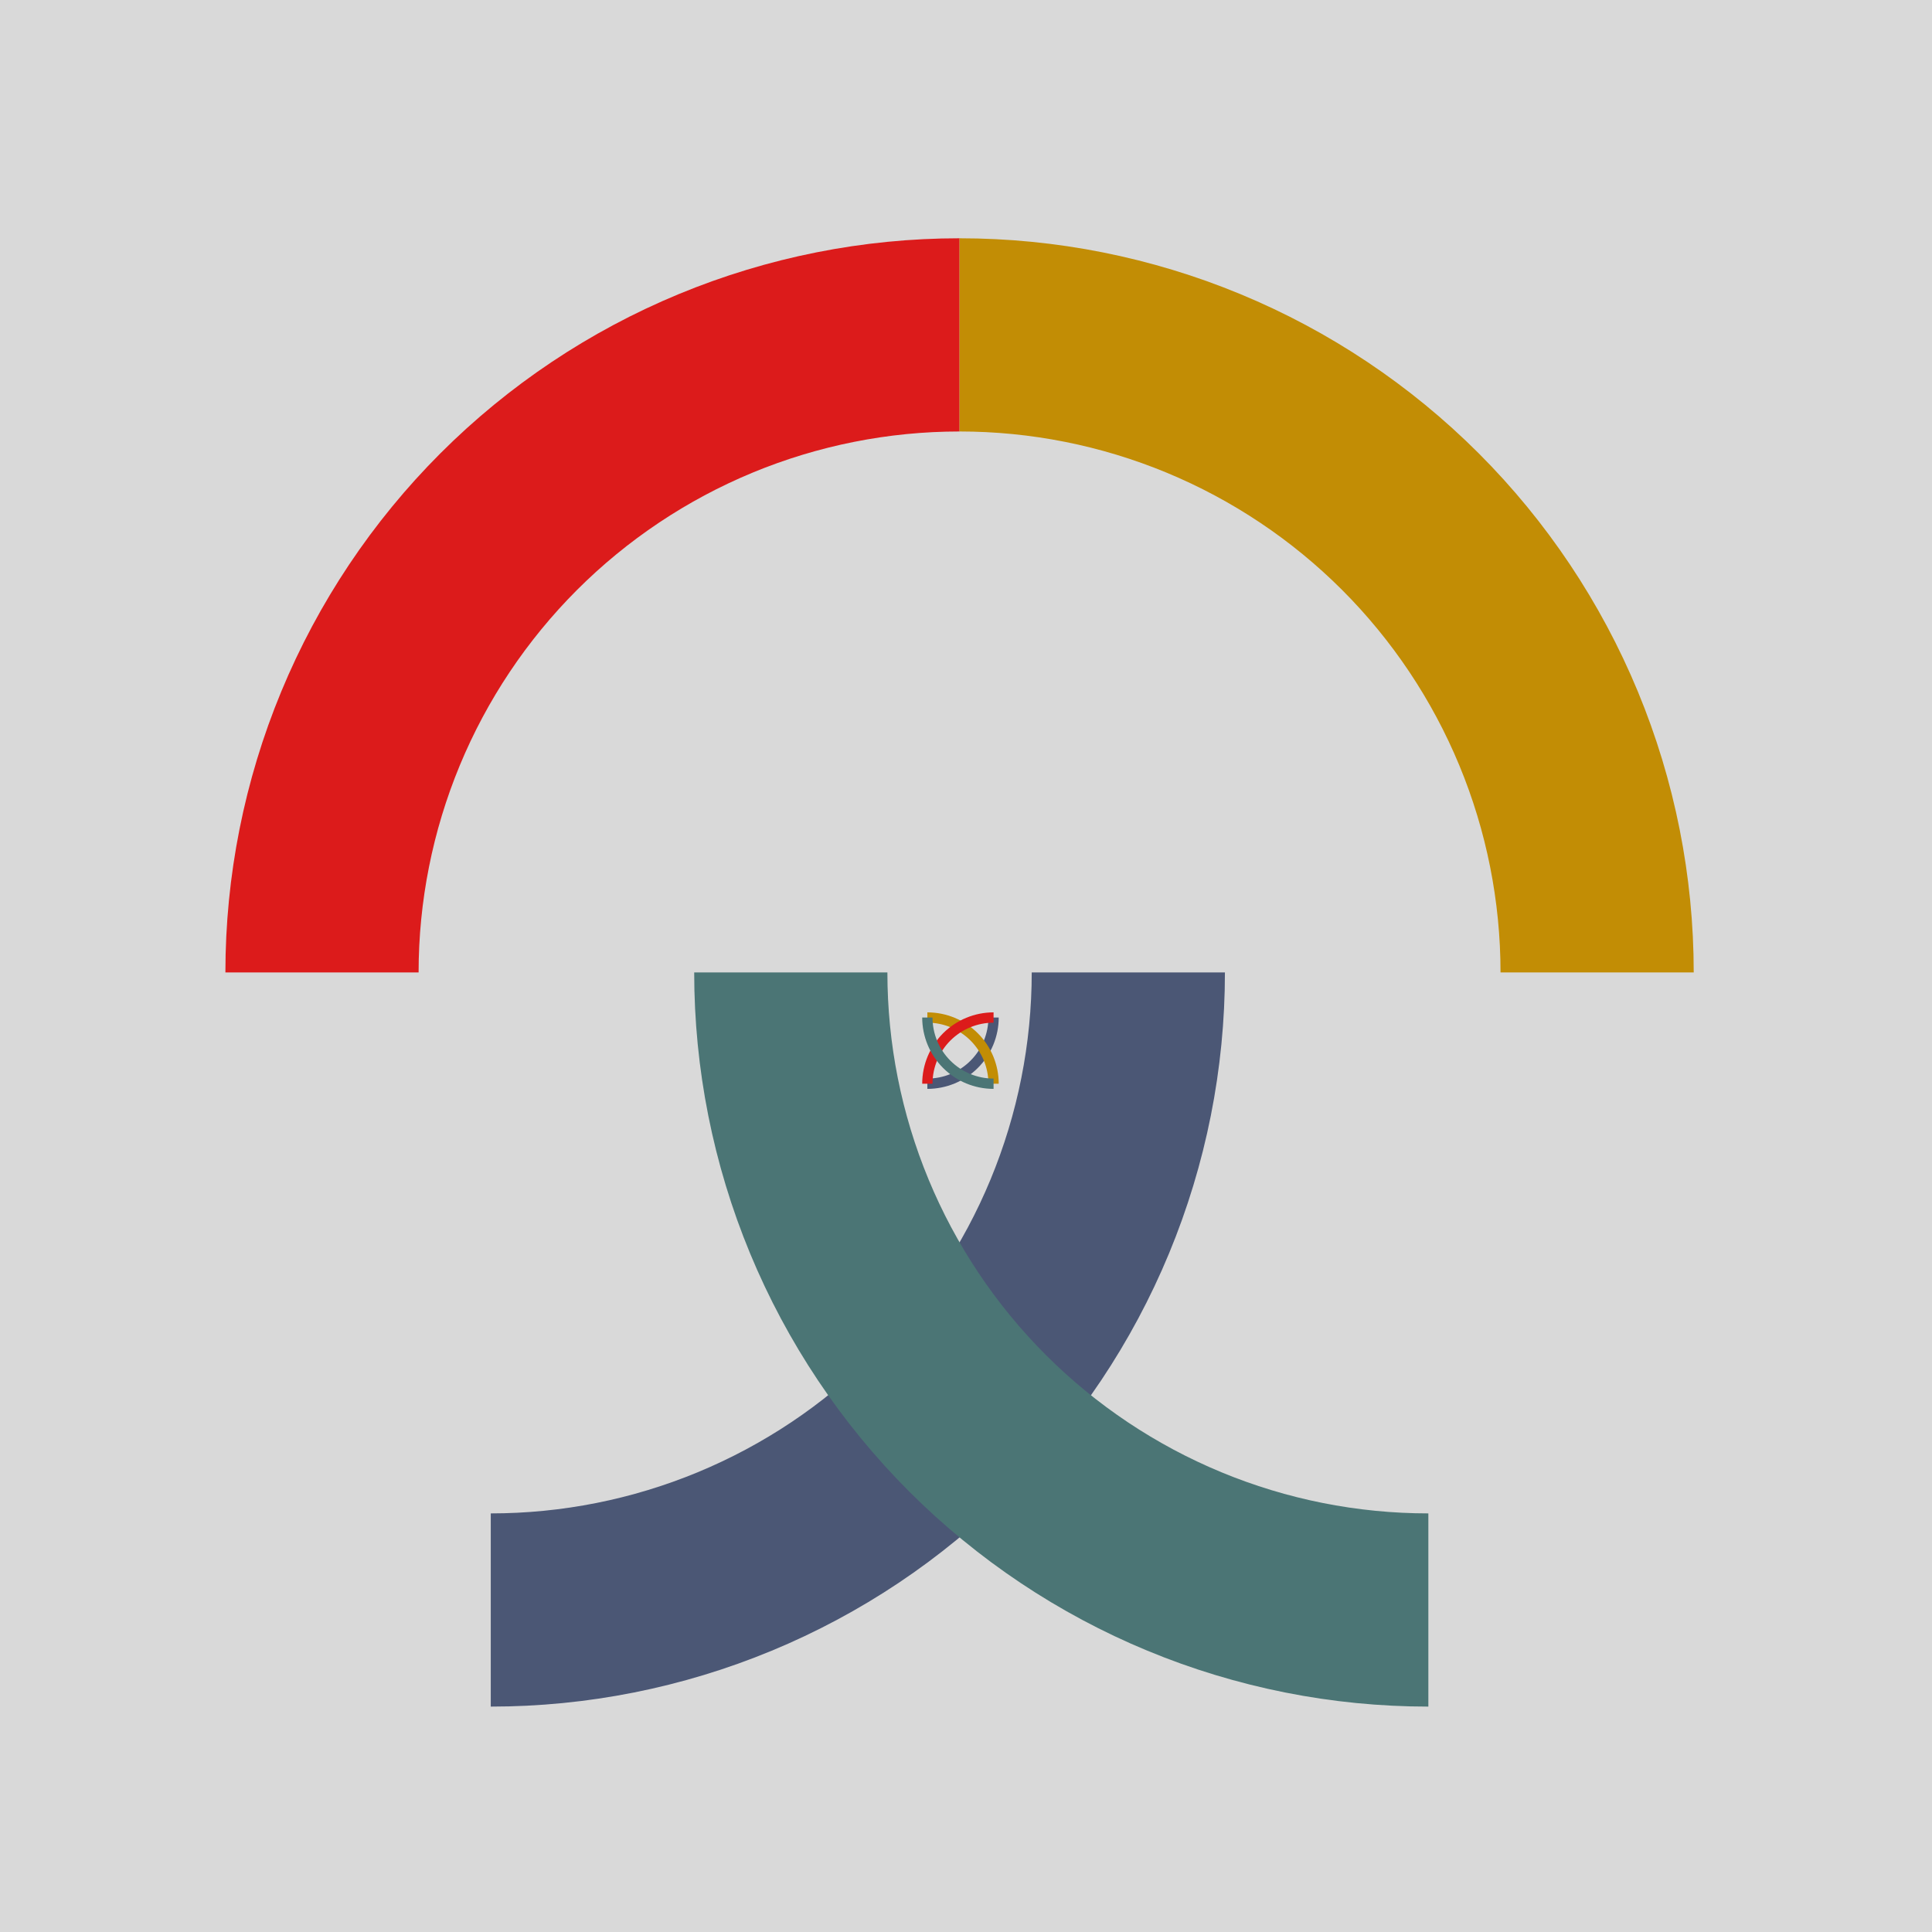 <svg width="150" height="150" viewBox="0 0 150 150" fill="none" xmlns="http://www.w3.org/2000/svg">
<rect width="150" height="150" fill="#D9D9D9"/>
<path d="M25 75.5C25 69 26.28 62.563 28.768 56.557C31.256 50.552 34.902 45.095 39.498 40.498C44.095 35.902 49.552 32.256 55.557 29.768C61.563 27.28 68 26 74.5 26" stroke="#DC1B1B" stroke-width="15"/>
<path d="M74.5 26C81 26 87.437 27.28 93.443 29.768C99.448 32.256 104.905 35.902 109.502 40.498C114.098 45.095 117.744 50.552 120.232 56.557C122.72 62.563 124 69 124 75.5" stroke="#C28D05" stroke-width="15"/>
<path d="M87.603 75.5C87.603 82 86.323 88.437 83.835 94.443C81.347 100.448 77.701 105.905 73.105 110.502C68.508 115.098 63.051 118.744 57.046 121.232C51.04 123.72 44.603 125 38.103 125" stroke="#4B5775" stroke-width="15"/>
<path d="M110.897 125C104.397 125 97.96 123.72 91.954 121.232C85.949 118.744 80.492 115.098 75.895 110.502C71.299 105.905 67.653 100.448 65.165 94.443C62.678 88.437 61.397 82 61.397 75.5" stroke="#4B7575" stroke-width="15"/>
<path d="M77.14 79C77.14 79.675 77.007 80.343 76.749 80.967C76.49 81.591 76.112 82.157 75.634 82.634C75.157 83.112 74.591 83.49 73.967 83.749C73.343 84.007 72.675 84.14 72 84.14" stroke="#4B5775" stroke-width="0.8"/>
<path d="M72 79C72.675 79 73.343 79.133 73.967 79.391C74.591 79.65 75.157 80.028 75.634 80.505C76.112 80.983 76.49 81.549 76.749 82.173C77.007 82.796 77.14 83.465 77.14 84.14" stroke="#C28D05" stroke-width="0.8"/>
<path d="M72 84.14C72 83.465 72.133 82.796 72.391 82.173C72.65 81.549 73.028 80.983 73.505 80.505C73.983 80.028 74.549 79.65 75.173 79.391C75.796 79.133 76.465 79 77.14 79" stroke="#DC1B1B" stroke-width="0.8"/>
<path d="M77.14 84.14C76.465 84.14 75.796 84.007 75.173 83.749C74.549 83.49 73.983 83.112 73.505 82.634C73.028 82.157 72.65 81.591 72.391 80.967C72.133 80.343 72 79.675 72 79" stroke="#4B7575" stroke-width="0.8"/>
</svg>
